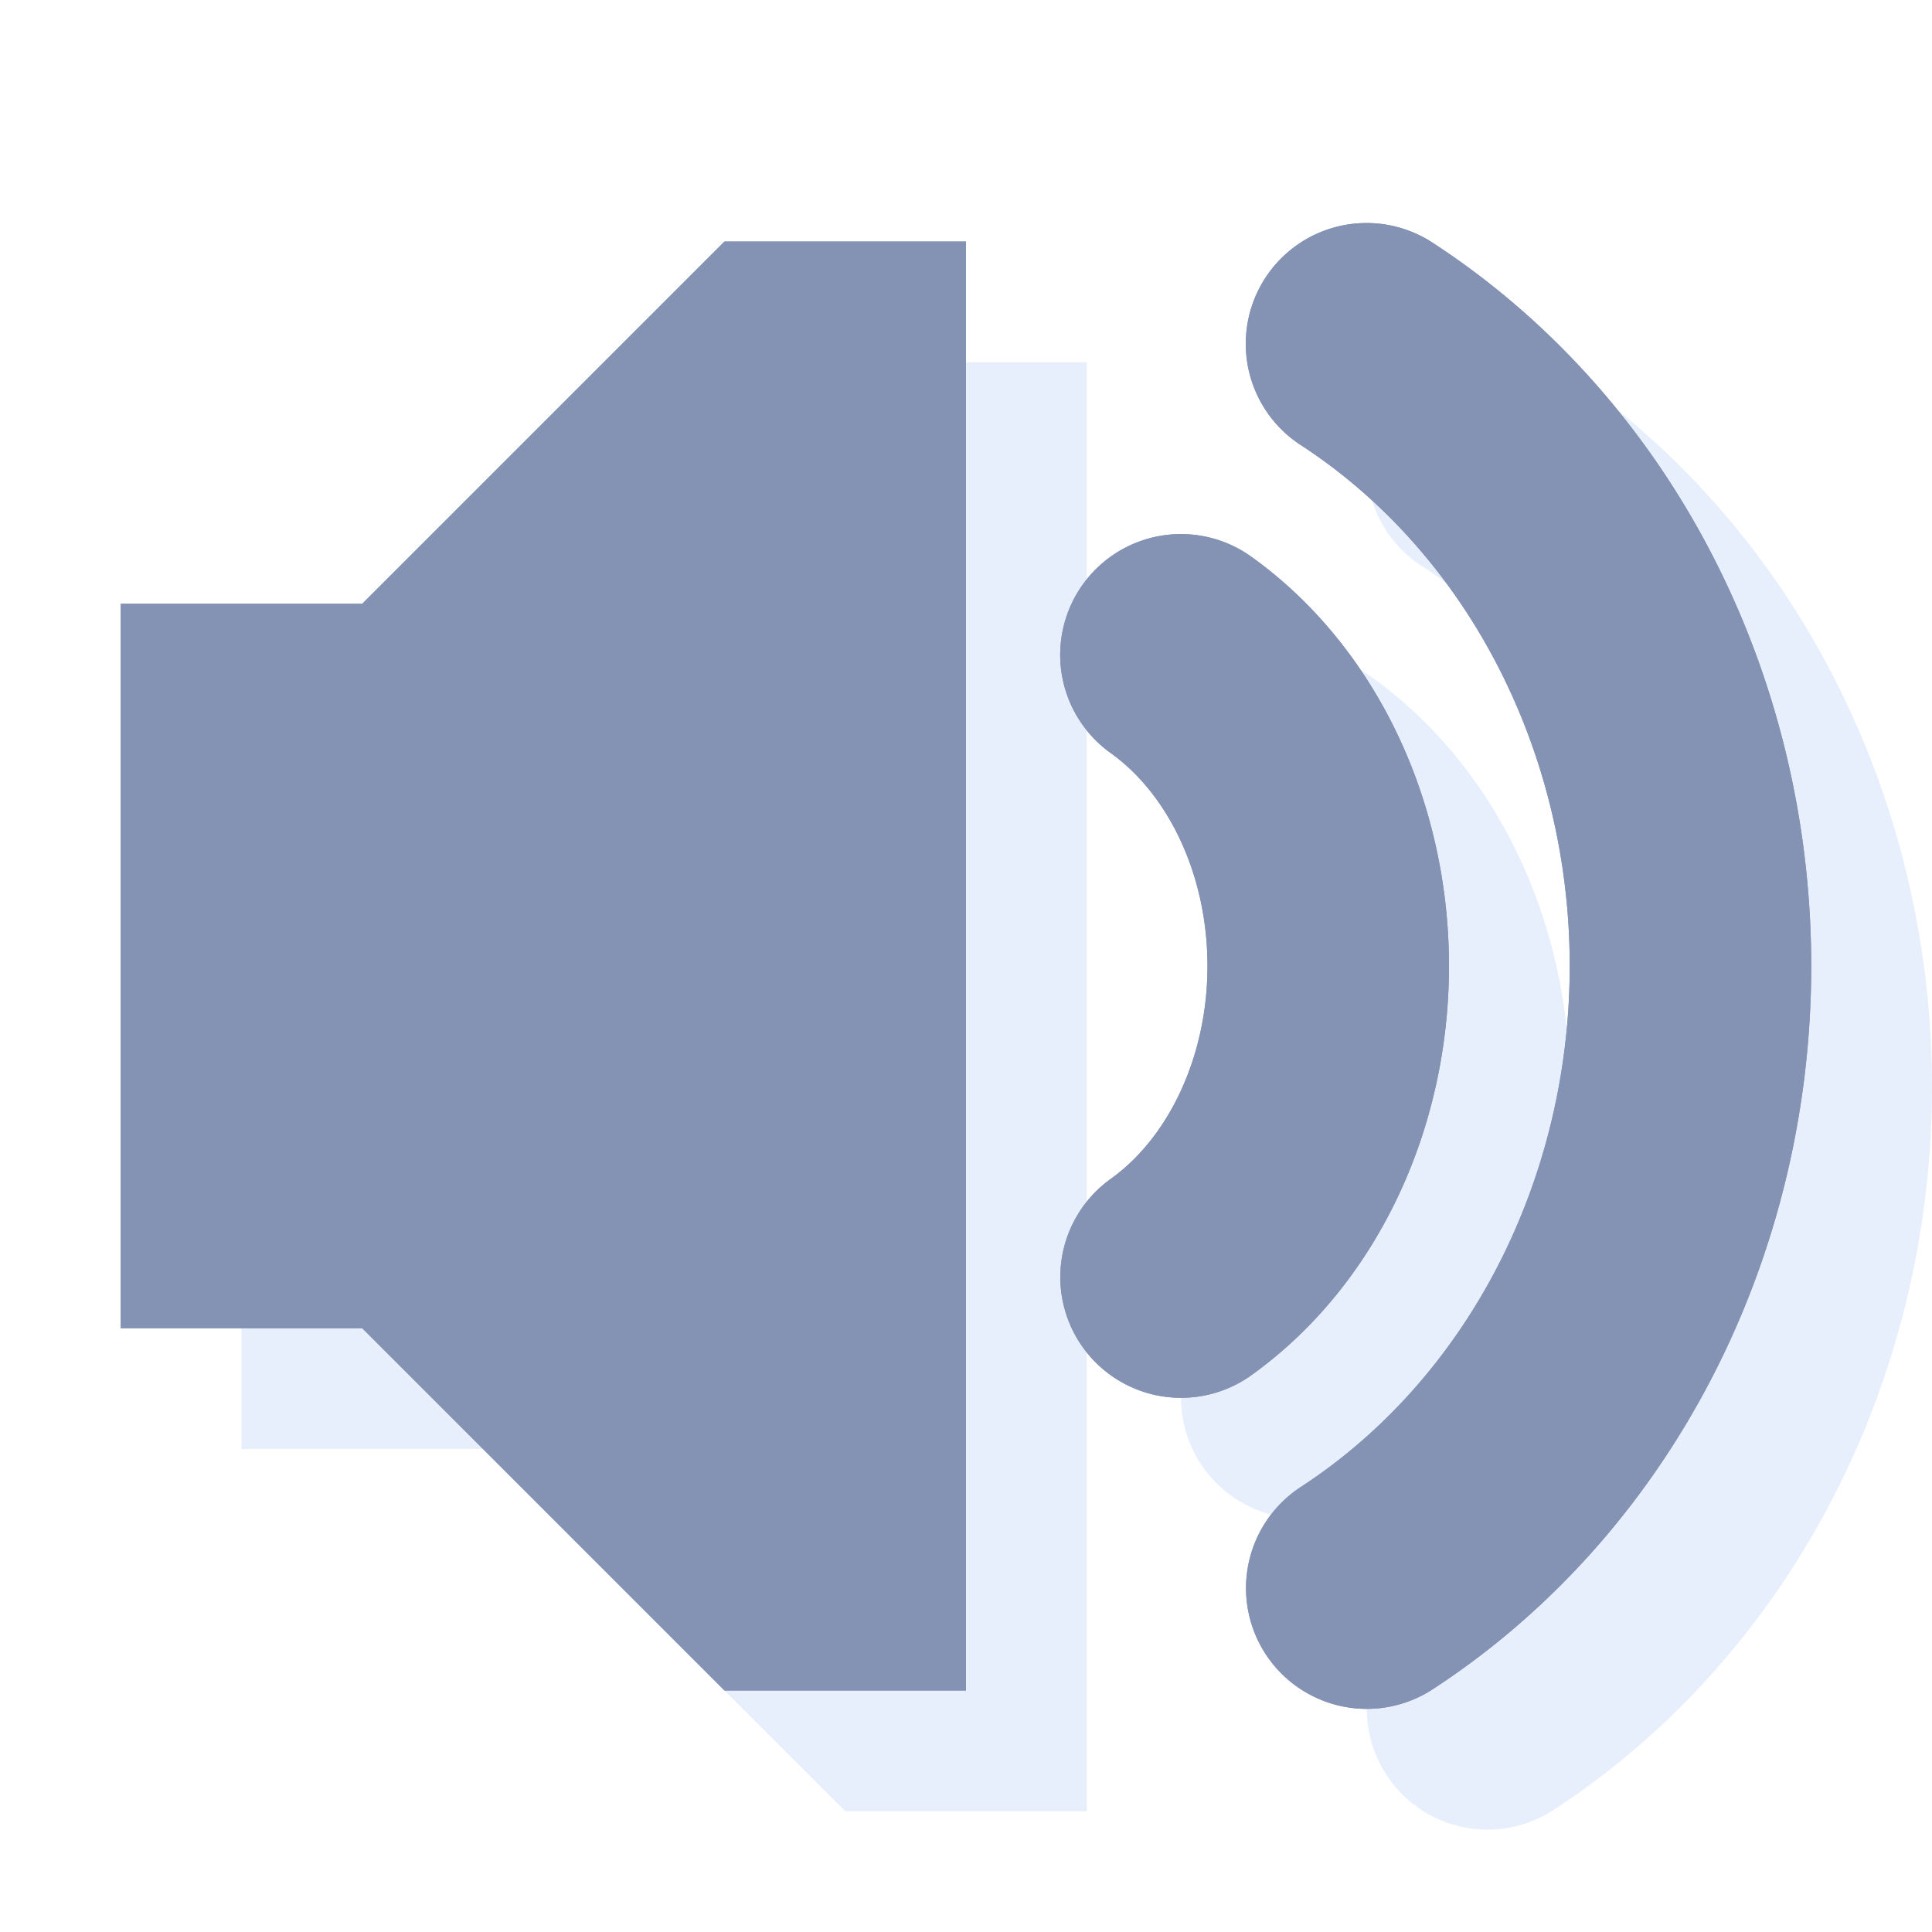 <?xml version="1.0" encoding="UTF-8" standalone="no"?>
<!-- Created with Inkscape (http://www.inkscape.org/) -->

<svg
   xmlns:dc="http://purl.org/dc/elements/1.1/"
   xmlns:cc="http://creativecommons.org/ns#"
   xmlns:rdf="http://www.w3.org/1999/02/22-rdf-syntax-ns#"
   xmlns:svg="http://www.w3.org/2000/svg"
   xmlns="http://www.w3.org/2000/svg"
   xmlns:sodipodi="http://sodipodi.sourceforge.net/DTD/sodipodi-0.dtd"
   xmlns:inkscape="http://www.inkscape.org/namespaces/inkscape"
   width="16"
   height="16"
   id="svg2991"
   version="1.1"
   inkscape:version="0.48.1 r9760"
   sodipodi:docname="volume.svg"
   inkscape:export-filename="/home/panzi/src/html/magnatune/volume.png"
   inkscape:export-xdpi="90"
   inkscape:export-ydpi="90">
  <defs
     id="defs2993">
    <inkscape:path-effect
       effect="spiro"
       id="path-effect3808"
       is_visible="true" />
    <inkscape:path-effect
       effect="spiro"
       id="path-effect3773"
       is_visible="true" />
    <inkscape:path-effect
       effect="spiro"
       id="path-effect3808-8"
       is_visible="true" />
    <filter
       inkscape:collect="always"
       id="filter3867"
       x="-0.492"
       width="1.984"
       y="-0.14"
       height="1.279"
       color-interpolation-filters="sRGB">
      <feGaussianBlur
         inkscape:collect="always"
         stdDeviation="0.8"
         id="feGaussianBlur3869" />
    </filter>
    <filter
       inkscape:collect="always"
       id="filter3871"
       x="-0.787"
       width="2.574"
       y="-0.224"
       height="1.447"
       color-interpolation-filters="sRGB">
      <feGaussianBlur
         inkscape:collect="always"
         stdDeviation="0.8"
         id="feGaussianBlur3873" />
    </filter>
    <filter
       inkscape:collect="always"
       id="filter3875"
       x="-0.213"
       width="1.427"
       y="-0.12"
       height="1.24"
       color-interpolation-filters="sRGB">
      <feGaussianBlur
         inkscape:collect="always"
         stdDeviation="0.8"
         id="feGaussianBlur3877" />
    </filter>
    <inkscape:path-effect
       effect="spiro"
       id="path-effect3808-7"
       is_visible="true" />
    <inkscape:path-effect
       effect="spiro"
       id="path-effect3808-7-1"
       is_visible="true" />
    <inkscape:path-effect
       effect="spiro"
       id="path-effect3808-5"
       is_visible="true" />
    <filter
       inkscape:collect="always"
       id="filter4052"
       x="-0.214"
       width="1.429"
       y="-0.125"
       height="1.25">
      <feGaussianBlur
         inkscape:collect="always"
         stdDeviation="0.625"
         id="feGaussianBlur4054" />
    </filter>
    <filter
       inkscape:collect="always"
       id="filter4056"
       x="-1.23"
       width="3.459"
       y="-0.291"
       height="1.582">
      <feGaussianBlur
         inkscape:collect="always"
         stdDeviation="0.625"
         id="feGaussianBlur4058" />
    </filter>
    <filter
       inkscape:collect="always"
       id="filter4060"
       x="-0.559"
       width="2.118"
       y="-0.146"
       height="1.291">
      <feGaussianBlur
         inkscape:collect="always"
         stdDeviation="0.625"
         id="feGaussianBlur4062" />
    </filter>
  </defs>
  <sodipodi:namedview
     id="base"
     pagecolor="#ffffff"
     bordercolor="#666666"
     borderopacity="1.0"
     inkscape:pageopacity="0.0"
     inkscape:pageshadow="2"
     inkscape:zoom="22.627417"
     inkscape:cx="11.313504"
     inkscape:cy="6.9851569"
     inkscape:document-units="px"
     inkscape:current-layer="layer2"
     showgrid="true"
     inkscape:window-width="1243"
     inkscape:window-height="695"
     inkscape:window-x="149"
     inkscape:window-y="0"
     inkscape:window-maximized="0">
    <inkscape:grid
       type="xygrid"
       id="grid2999"
       empspacing="5"
       visible="true"
       enabled="true"
       snapvisiblegridlinesonly="true" />
  </sodipodi:namedview>
  <g
     inkscape:groupmode="layer"
     id="layer2"
     inkscape:label="Layer">
    <path
       sodipodi:type="arc"
       style="color:#000000;fill:none;stroke:#e8effc;stroke-width:2;stroke-linecap:round;stroke-linejoin:round;stroke-miterlimit:4;stroke-opacity:1;stroke-dasharray:none;stroke-dashoffset:0;marker:none;visibility:visible;display:inline;overflow:visible;enable-background:accumulate;filter:url(#filter4060)"
       id="path3891-2-9"
       sodipodi:cx="8.5"
       sodipodi:cy="8"
       sodipodi:rx="5.5"
       sodipodi:ry="6"
       d="m 11.317,2.847 a 5.5,6 0 0 1 0.002,10.305"
       sodipodi:start="5.2500905"
       sodipodi:end="7.3158324"
       sodipodi:open="true"
       transform="translate(1,1)" />
    <path
       sodipodi:type="arc"
       style="color:#000000;fill:none;stroke:#e8effc;stroke-width:2;stroke-linecap:round;stroke-linejoin:round;stroke-miterlimit:4;stroke-opacity:1;stroke-dasharray:none;stroke-dashoffset:0;marker:none;visibility:visible;display:inline;overflow:visible;enable-background:accumulate;filter:url(#filter4056)"
       id="path3901-1-7"
       sodipodi:cx="8.5"
       sodipodi:cy="8"
       sodipodi:rx="2.5"
       sodipodi:ry="3"
       d="m 9.78,5.423 a 2.5,3 0 0 1 9.612e-4,5.153"
       sodipodi:start="5.2500905"
       sodipodi:end="7.3158324"
       sodipodi:open="true"
       transform="translate(1,1)" />
    <path
       style="fill:#e8effc;fill-opacity:1;stroke:none;display:inline;filter:url(#filter4052)"
       d="m 2,6 0,6 2,0 3,3 2,0 L 9,3 7,3 4,6 2,6"
       id="path3806-1-3"
       inkscape:path-effect="#path-effect3808-7-1"
       inkscape:original-d="m 2,6 0,6 2,0 3,3 2,0 L 9,3 7,3 4,6 z"
       inkscape:connector-curvature="0"
       sodipodi:nodetypes="ccccccccc" />
  </g>
  <g
     inkscape:label="Layer 1"
     inkscape:groupmode="layer"
     id="layer1"
     transform="translate(0,-1036.362)"
     style="display:inline"
     sodipodi:insensitive="true">
    <path
       style="fill:#8492b4;fill-opacity:1;stroke:none"
       d="m 1,1041.362 0,6 2,0 3,3 2,0 0,-12 -2,0 -3,3 -2,0"
       id="path3806"
       inkscape:path-effect="#path-effect3808"
       inkscape:original-d="m 1,1041.3622 0,6 2,0 3,3 2,0 0,-12 -2,0 -3,3 z"
       inkscape:connector-curvature="0"
       sodipodi:nodetypes="ccccccccc" />
    <path
       sodipodi:type="arc"
       style="color:#000000;fill:none;stroke:#8492b4;stroke-width:2;stroke-linecap:round;stroke-linejoin:round;stroke-miterlimit:4;stroke-opacity:1;stroke-dasharray:none;stroke-dashoffset:0;marker:none;visibility:visible;display:inline;overflow:visible;enable-background:accumulate"
       id="path3891"
       sodipodi:cx="8.5"
       sodipodi:cy="8"
       sodipodi:rx="5.5"
       sodipodi:ry="6"
       d="m 11.317,2.847 a 5.5,6 0 0 1 0.002,10.305"
       transform="translate(0,1036.362)"
       sodipodi:start="5.2500905"
       sodipodi:end="7.3158324"
       sodipodi:open="true" />
    <path
       sodipodi:type="arc"
       style="color:#000000;fill:none;stroke:#8492b4;stroke-width:2;stroke-linecap:round;stroke-linejoin:round;stroke-miterlimit:4;stroke-opacity:1;stroke-dasharray:none;stroke-dashoffset:0;marker:none;visibility:visible;display:inline;overflow:visible;enable-background:accumulate"
       id="path3901"
       sodipodi:cx="8.5"
       sodipodi:cy="8"
       sodipodi:rx="2.5"
       sodipodi:ry="3"
       d="m 9.78,5.423 a 2.5,3 0 0 1 9.612e-4,5.153"
       transform="translate(0,1036.362)"
       sodipodi:start="5.2500905"
       sodipodi:end="7.3158324"
       sodipodi:open="true" />
    <path
       style="fill:#8492b4;fill-opacity:1;stroke:none"
       d="m 1,1041.362 0,6 2,0 3,3 2,0 0,-12 -2,0 -3,3 -2,0"
       id="path3806-1"
       inkscape:path-effect="#path-effect3808-7"
       inkscape:original-d="m 1,1041.3622 0,6 2,0 3,3 2,0 0,-12 -2,0 -3,3 z"
       inkscape:connector-curvature="0"
       sodipodi:nodetypes="ccccccccc" />
    <path
       transform="translate(0,1036.362)"
       sodipodi:type="arc"
       style="color:#000000;fill:none;stroke:#8492b4;stroke-width:2;stroke-linecap:round;stroke-linejoin:round;stroke-miterlimit:4;stroke-opacity:1;stroke-dasharray:none;stroke-dashoffset:0;marker:none;visibility:visible;display:inline;overflow:visible;enable-background:accumulate"
       id="path3891-2"
       sodipodi:cx="8.5"
       sodipodi:cy="8"
       sodipodi:rx="5.5"
       sodipodi:ry="6"
       d="m 11.317,2.847 a 5.5,6 0 0 1 0.002,10.305"
       sodipodi:start="5.2500905"
       sodipodi:end="7.3158324"
       sodipodi:open="true" />
    <path
       transform="translate(0,1036.362)"
       sodipodi:type="arc"
       style="color:#000000;fill:none;stroke:#8492b4;stroke-width:2;stroke-linecap:round;stroke-linejoin:round;stroke-miterlimit:4;stroke-opacity:1;stroke-dasharray:none;stroke-dashoffset:0;marker:none;visibility:visible;display:inline;overflow:visible;enable-background:accumulate"
       id="path3901-1"
       sodipodi:cx="8.5"
       sodipodi:cy="8"
       sodipodi:rx="2.5"
       sodipodi:ry="3"
       d="m 9.78,5.423 a 2.5,3 0 0 1 9.612e-4,5.153"
       sodipodi:start="5.2500905"
       sodipodi:end="7.3158324"
       sodipodi:open="true" />
  </g>
</svg>
